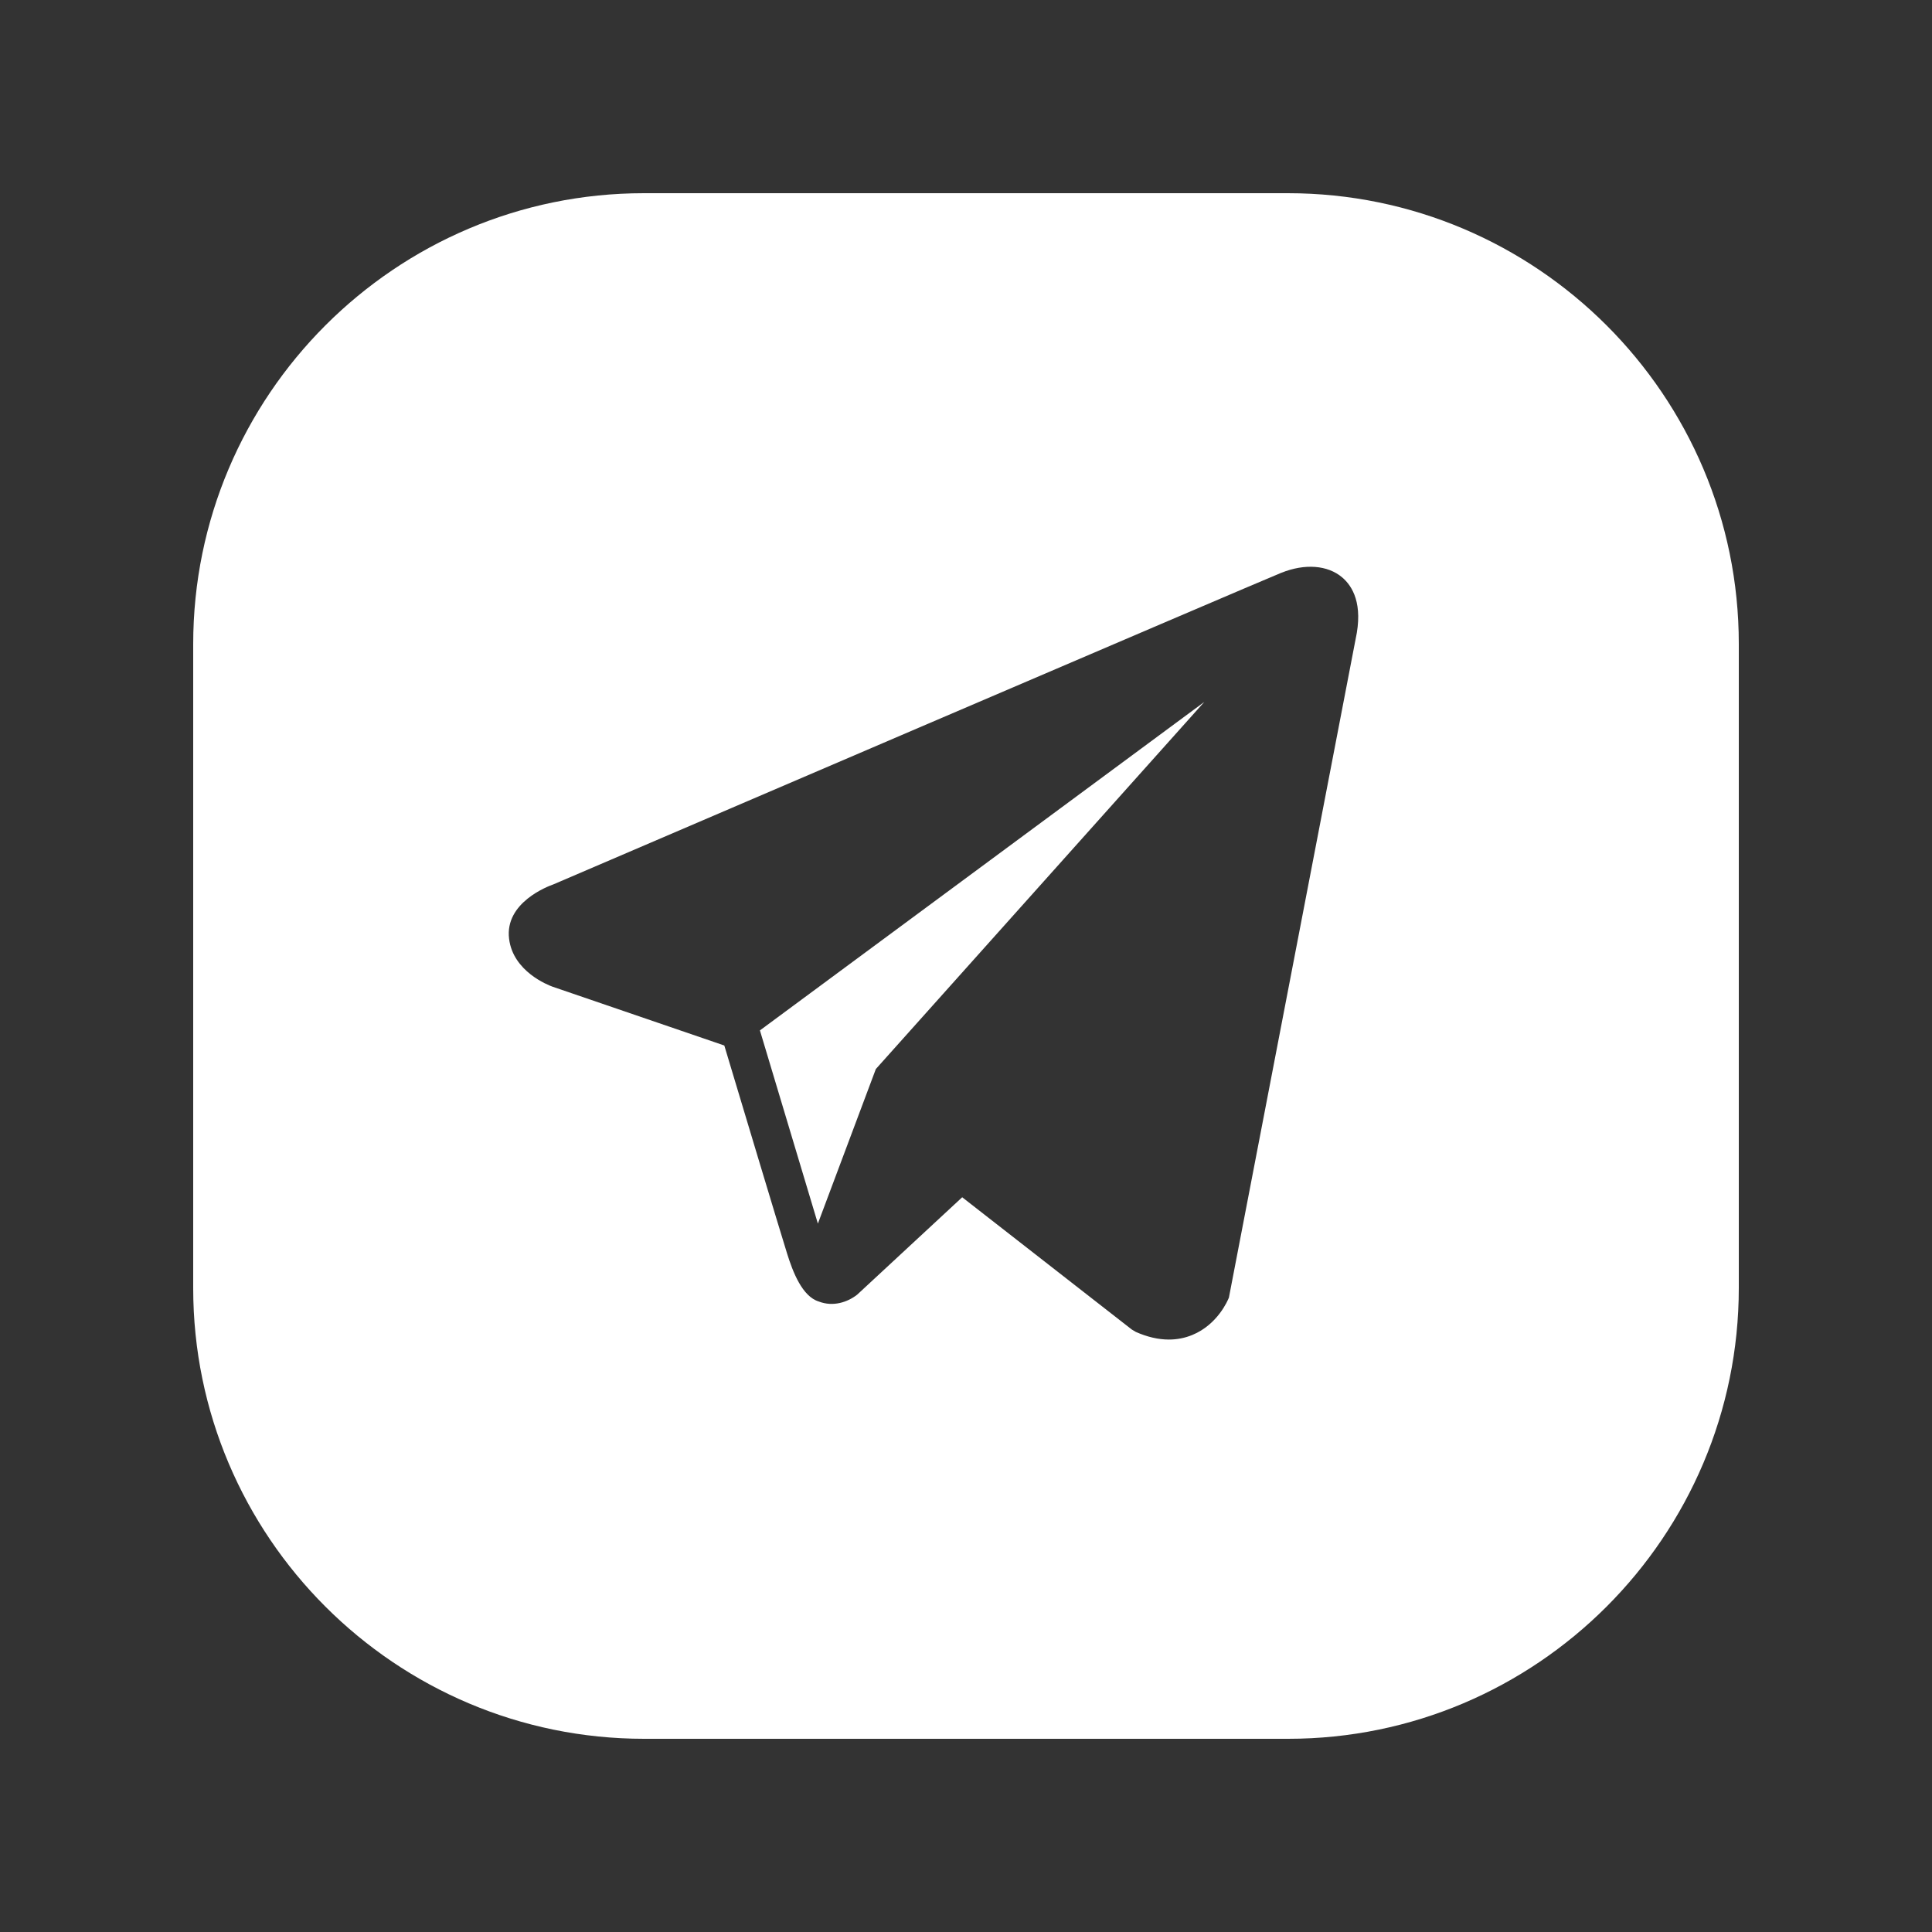 <svg width="60" height="60" viewBox="0 0 60 60" fill="none" xmlns="http://www.w3.org/2000/svg">
<rect x="0" y="0" width="60" height="60" fill="#333333" stroke="none"/>
<path fill-rule="evenodd" clip-rule="evenodd" d="M19.996 6C12.278 6 6 12.284 6 20.004V40.004C6 47.722 12.284 54 20.004 54H40.004C47.722 54 54 47.716 54 39.996V19.996C54 12.278 47.716 6 39.996 6H19.996ZM39.795 17.788C40.525 17.495 41.232 17.55 41.682 17.931C42.005 18.204 42.339 18.76 42.099 19.852L38.165 40.298C38.132 40.383 37.816 41.135 37.027 41.459C36.796 41.554 36.553 41.601 36.301 41.601C35.974 41.601 35.631 41.522 35.274 41.364L35.148 41.289L29.882 37.182L26.62 40.207C26.329 40.435 25.881 40.594 25.429 40.42C24.915 40.264 24.622 39.503 24.442 38.924C24.175 38.067 23.043 34.297 22.592 32.795C22.554 32.67 22.521 32.56 22.494 32.469L17.158 30.642C17.025 30.594 15.934 30.172 15.81 29.155C15.67 28.027 17.027 27.521 17.182 27.467C18.037 27.099 39.025 18.097 39.793 17.788H39.795ZM25.4 38L27.2 33.2L37.4 21.8L23.6 32L25.4 38Z" fill="white"/>
</svg>
